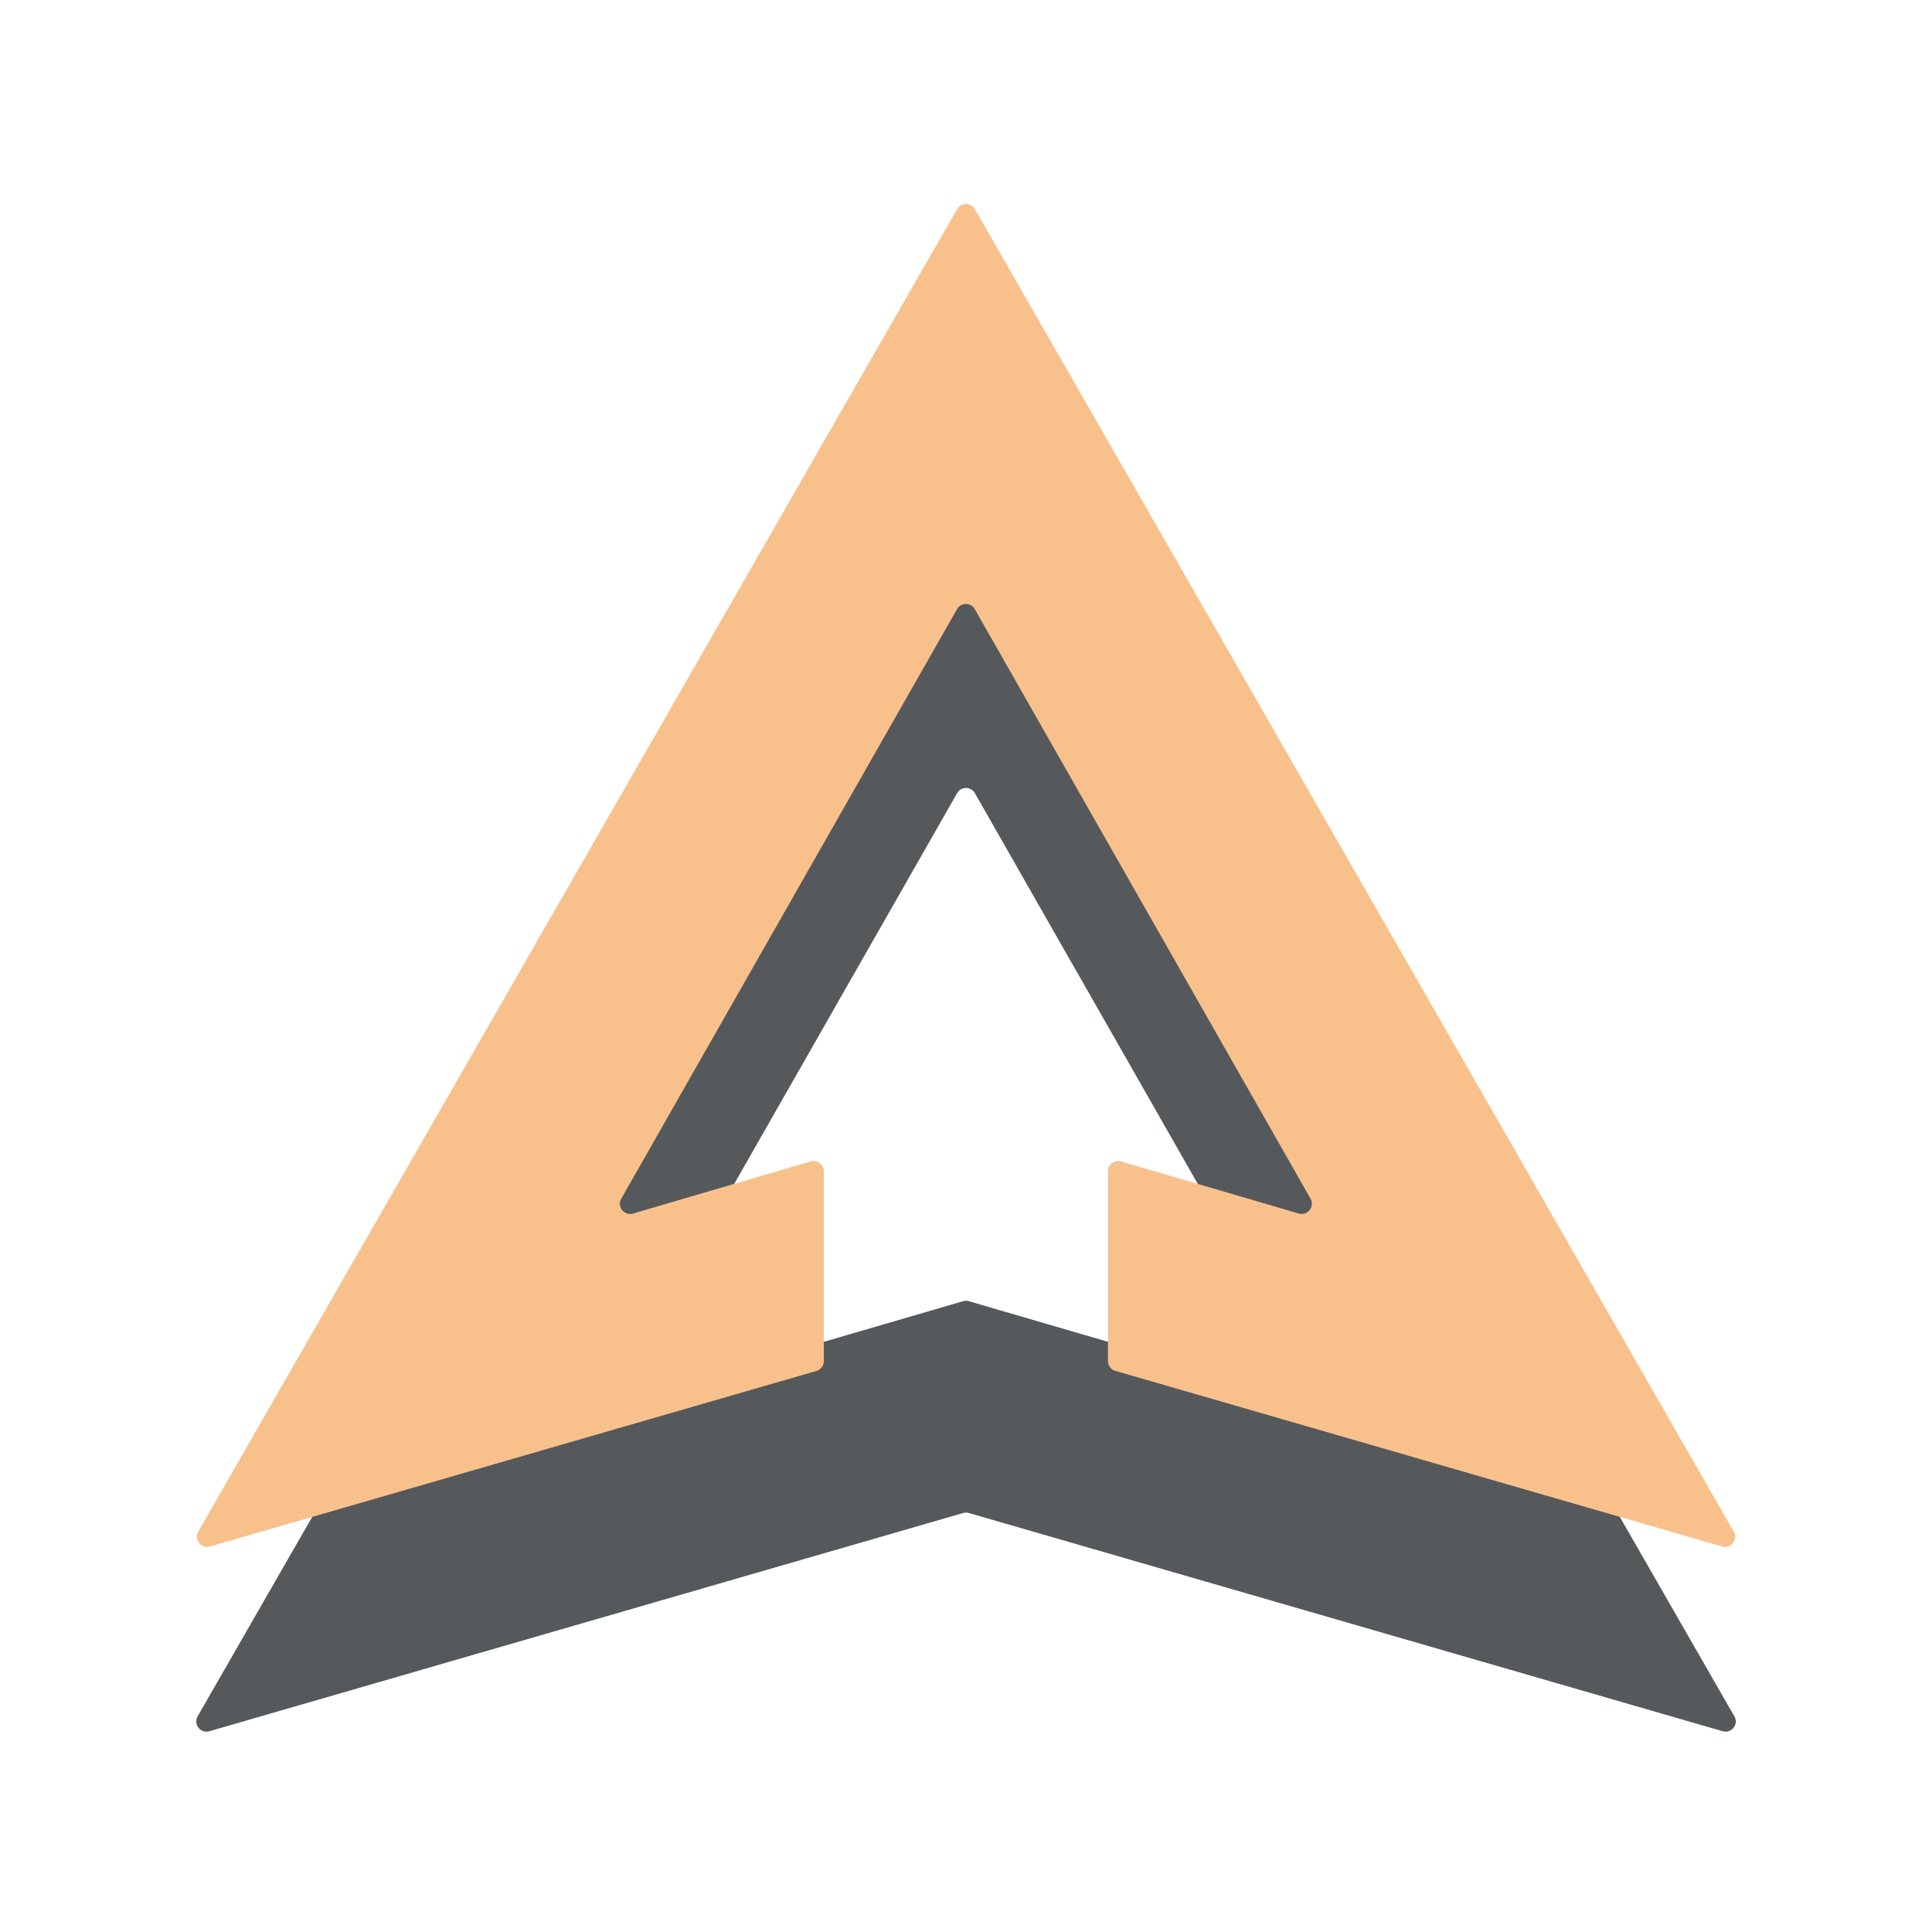 <?xml version="1.0" encoding="UTF-8"?><svg id="a" xmlns="http://www.w3.org/2000/svg" width="192" height="192" viewBox="0 0 192 192"><g id="b"><g id="c"><path d="m95.12,39.14L19.64,170.57c-.45.79.29,1.73,1.16,1.48l74.92-21.69c.18-.05.38-.05.56,0l74.92,21.69c.88.25,1.62-.69,1.16-1.48L96.88,39.14c-.39-.68-1.37-.68-1.76,0Zm-33.43,98.28l33.43-58.6c.39-.68,1.37-.68,1.76,0l33.43,58.6c.45.79-.29,1.73-1.17,1.48l-32.86-9.59c-.19-.05-.38-.05-.57,0l-32.86,9.59c-.88.26-1.62-.68-1.17-1.48Z" style="fill:#56595b;"/><path d="m110.86,136.24l60.28,17.45c.88.25,1.62-.69,1.16-1.48L96.88,20.78c-.39-.68-1.37-.68-1.76,0L19.7,152.21c-.45.79.29,1.73,1.16,1.48l60.28-17.45c.43-.13.73-.52.73-.97v-18.88c0-.68-.65-1.16-1.3-.97l-17.66,5.18c-.88.26-1.62-.68-1.17-1.48l33.37-58.59c.39-.68,1.37-.68,1.76,0l33.37,58.59c.45.79-.29,1.73-1.17,1.48l-17.66-5.18c-.65-.19-1.3.3-1.3.97v18.88c0,.45.3.85.73.97Z" style="fill:#f8c18c;"/></g></g></svg>